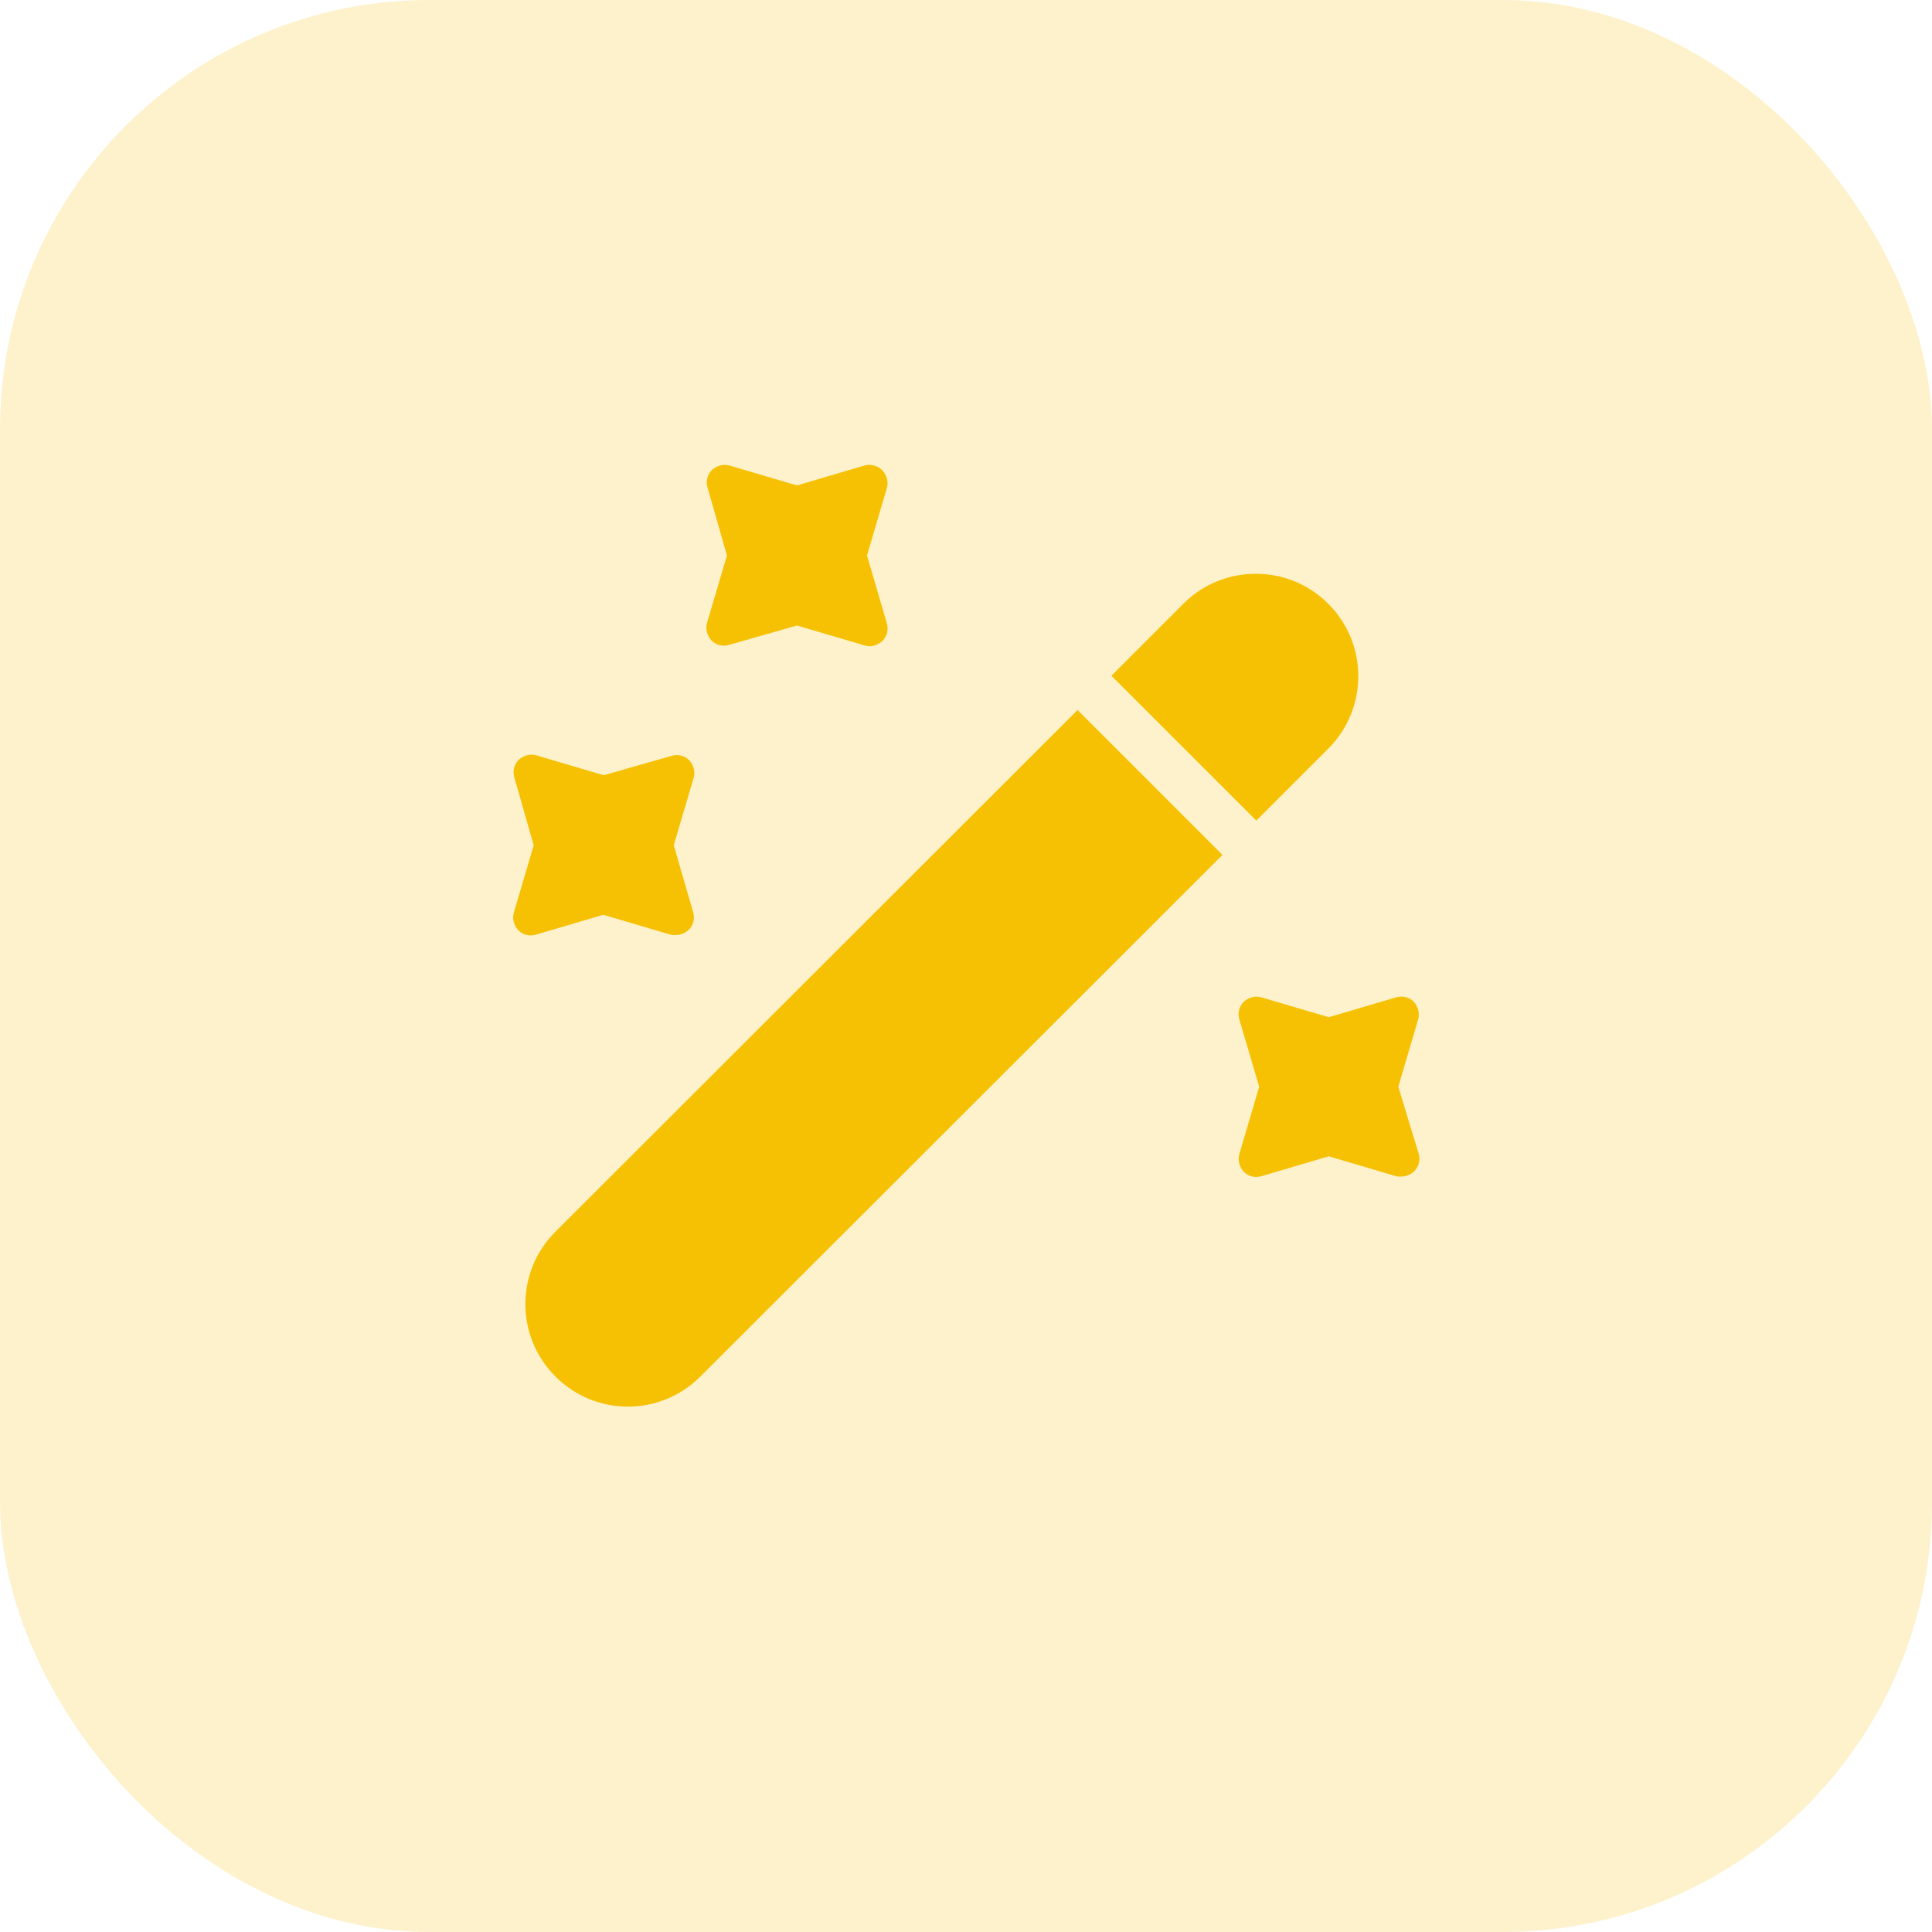 <svg width="54" height="54" viewBox="0 0 54 54" fill="none" xmlns="http://www.w3.org/2000/svg">
<rect width="54" height="54" rx="12" fill="#F7C103" fill-opacity="0.2"/>
<path d="M37.125 20.925L35.114 22.936L31.064 18.887L33.075 16.875C33.642 16.308 34.371 16.038 35.1 16.038C35.829 16.038 36.558 16.308 37.125 16.875C38.245 17.995 38.245 19.805 37.125 20.925Z" fill="#F7C103"/>
<path d="M34.168 23.895L19.575 38.475C18.454 39.596 16.645 39.596 15.525 38.475C14.404 37.355 14.404 35.545 15.525 34.425L30.118 19.845L34.168 23.895Z" fill="#F7C103"/>
<path d="M24.233 15.525L24.786 13.649C24.84 13.473 24.786 13.284 24.665 13.149C24.543 13.014 24.327 12.96 24.152 13.014L22.275 13.568L20.399 13.014C20.223 12.96 20.034 13.014 19.899 13.136C19.764 13.271 19.724 13.46 19.778 13.635L20.318 15.525L19.764 17.401C19.71 17.577 19.764 17.766 19.886 17.901C20.021 18.036 20.21 18.076 20.385 18.023L22.275 17.483L24.152 18.036C24.206 18.049 24.246 18.063 24.3 18.063C24.435 18.063 24.557 18.009 24.665 17.915C24.8 17.779 24.84 17.59 24.786 17.415L24.233 15.525Z" fill="#F7C103"/>
<path d="M18.832 23.625L19.386 21.748C19.44 21.573 19.386 21.384 19.265 21.249C19.13 21.114 18.941 21.073 18.765 21.128L16.875 21.668L14.998 21.114C14.823 21.06 14.634 21.114 14.499 21.235C14.364 21.37 14.323 21.559 14.377 21.735L14.917 23.625L14.364 25.502C14.31 25.677 14.364 25.866 14.485 26.001C14.62 26.136 14.809 26.177 14.985 26.122L16.861 25.569L18.738 26.122C18.779 26.136 18.832 26.136 18.886 26.136C19.021 26.136 19.143 26.082 19.251 25.988C19.386 25.852 19.427 25.663 19.372 25.488L18.832 23.625Z" fill="#F7C103"/>
<path d="M39.083 30.375L39.636 28.498C39.69 28.323 39.636 28.134 39.515 27.999C39.38 27.864 39.191 27.823 39.015 27.878L37.139 28.431L35.262 27.878C35.087 27.823 34.898 27.878 34.763 27.999C34.628 28.134 34.587 28.323 34.641 28.498L35.195 30.375L34.641 32.252C34.587 32.427 34.641 32.616 34.763 32.751C34.898 32.886 35.087 32.926 35.262 32.873L37.139 32.319L39.015 32.873C39.056 32.886 39.11 32.886 39.164 32.886C39.299 32.886 39.42 32.832 39.528 32.737C39.663 32.602 39.704 32.413 39.65 32.238L39.083 30.375Z" fill="#F7C103"/>
</svg>
